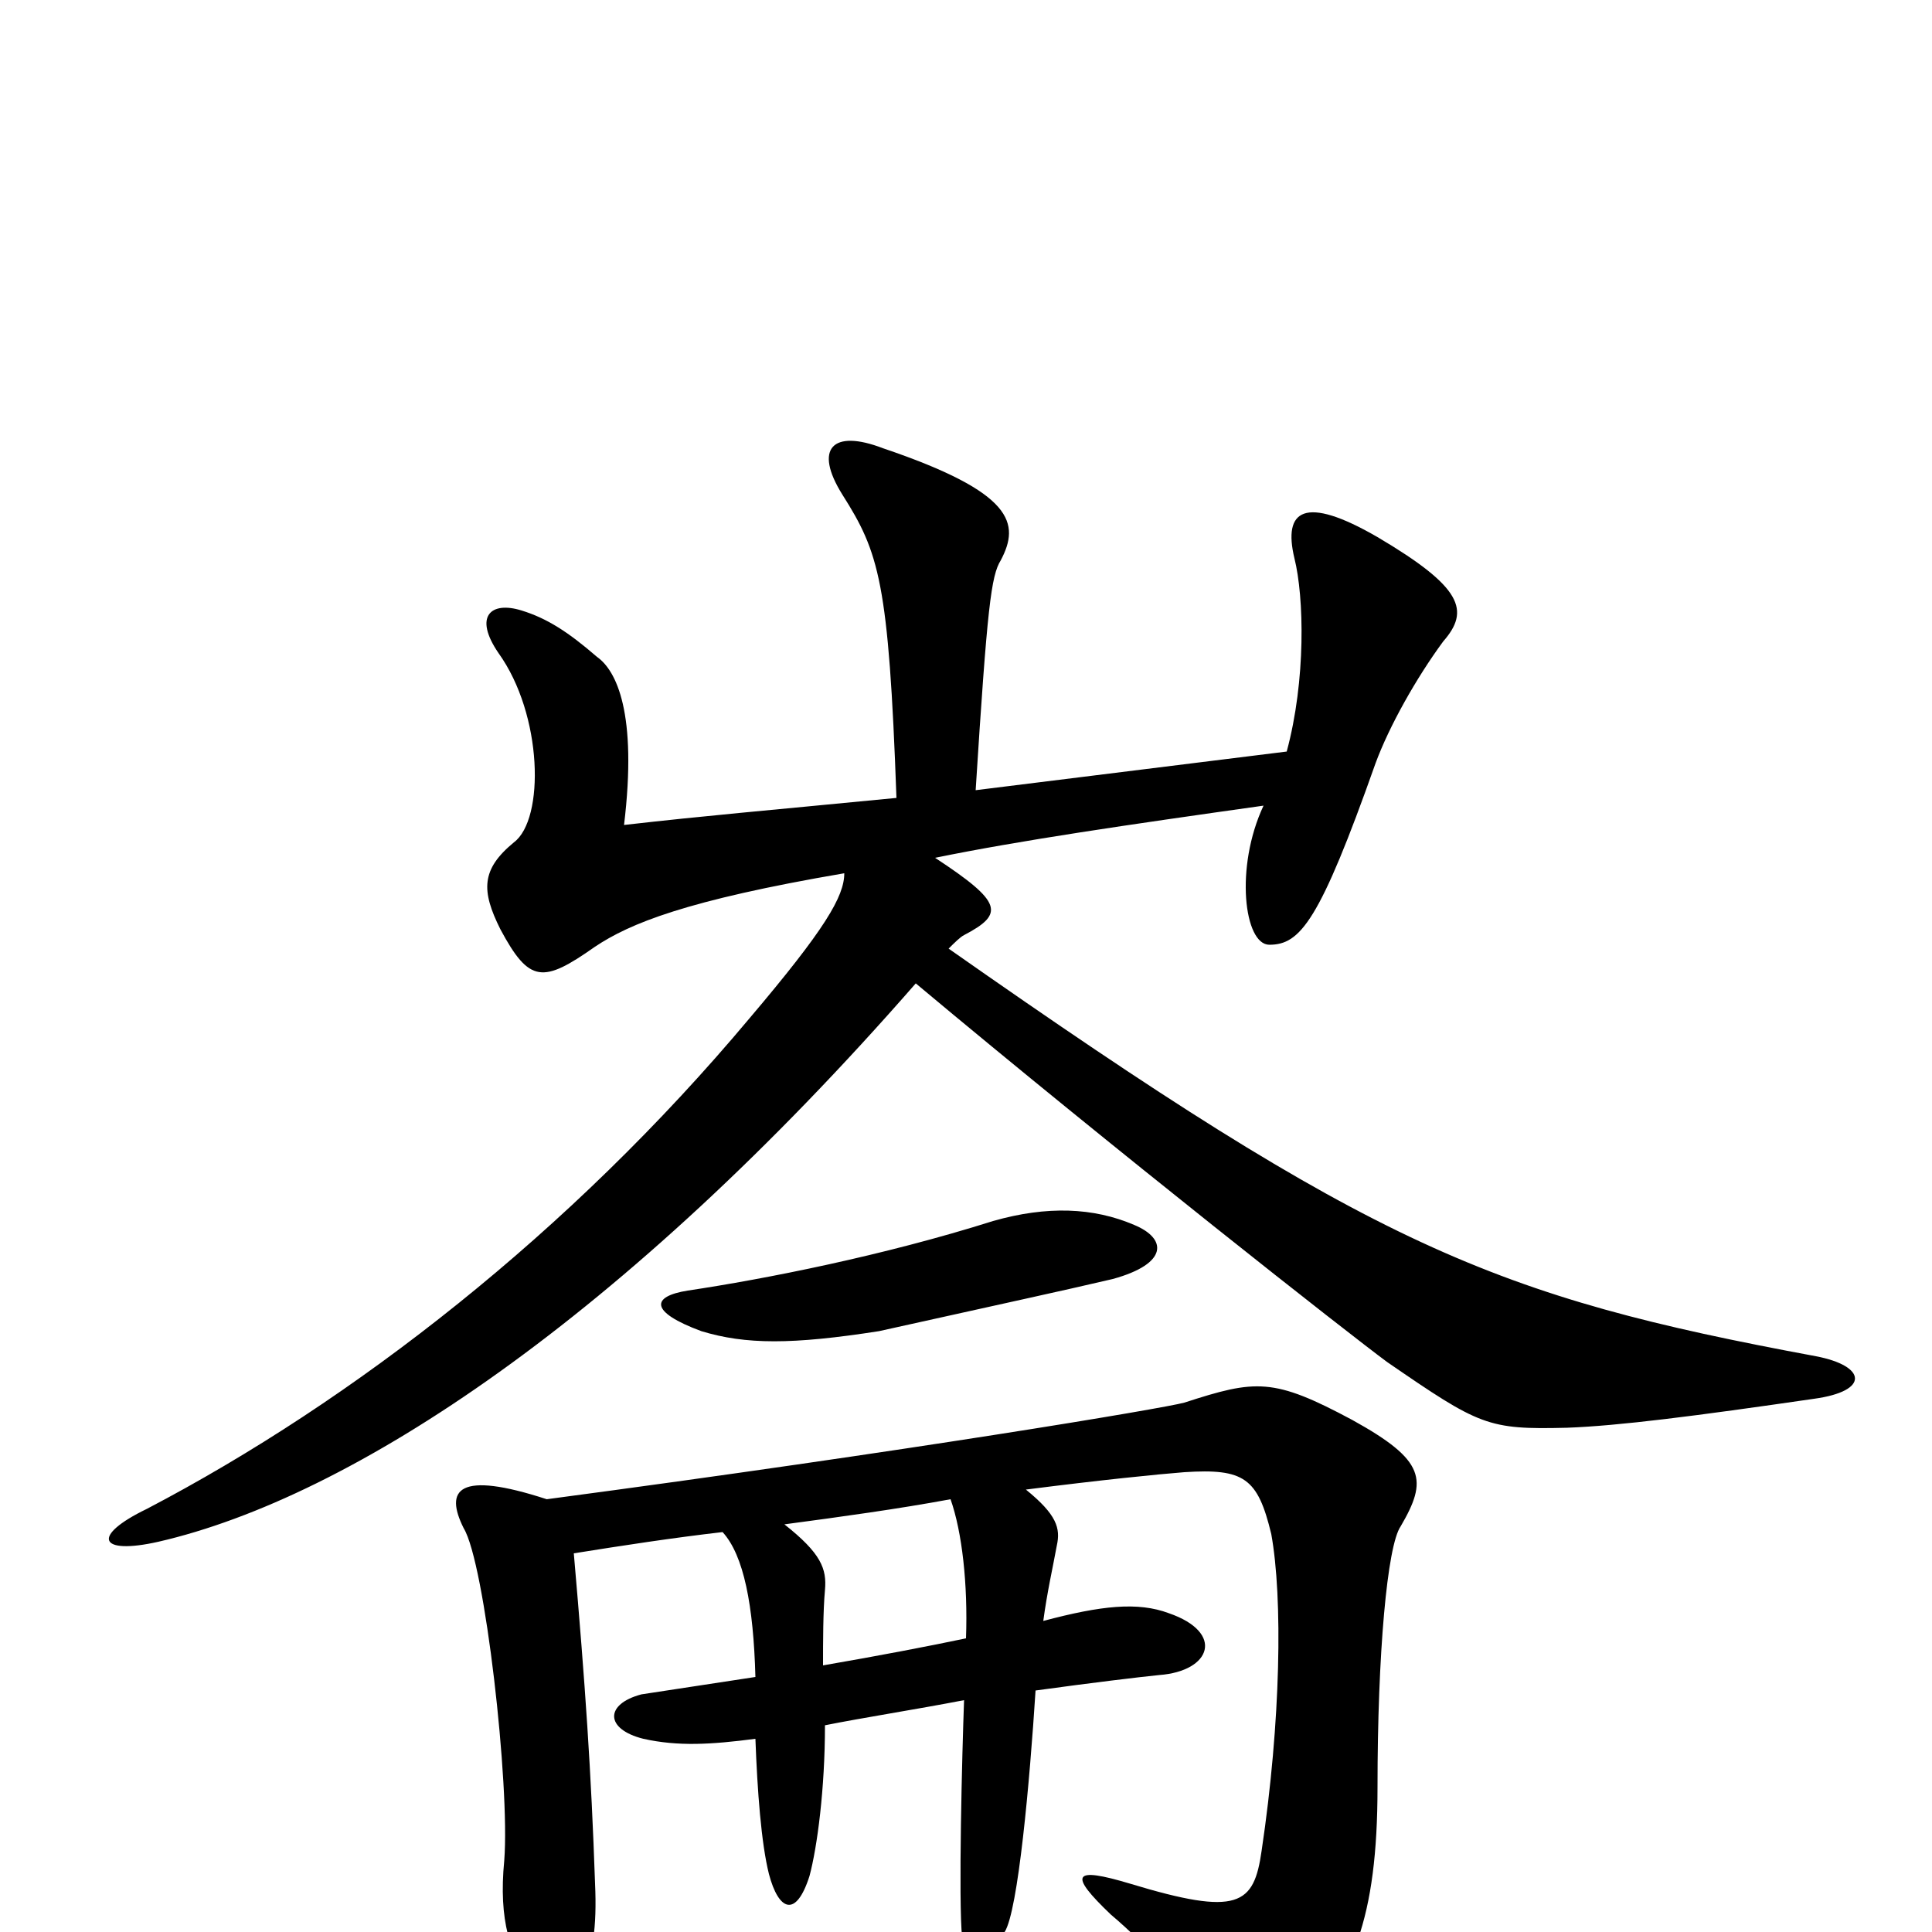 <svg xmlns="http://www.w3.org/2000/svg" viewBox="0 -1000 1000 1000">
	<path fill="#000000" d="M426 -138C426 -150 426 -166 427 -177C428 -188 425 -196 406 -211C436 -215 465 -219 492 -224C498 -207 501 -180 500 -152C481 -148 455 -143 426 -138ZM391 -100C392 -73 394 -46 398 -30C403 -11 412 -7 419 -29C423 -44 427 -74 427 -107C447 -111 473 -115 499 -120C498 -93 496 -16 498 3C500 23 506 25 520 0C527 -11 533 -78 536 -125C565 -129 590 -132 600 -133C627 -135 634 -155 605 -165C589 -171 570 -169 540 -161C542 -176 545 -189 547 -200C549 -209 547 -216 531 -229C570 -234 600 -237 613 -238C644 -240 651 -235 658 -206C664 -173 663 -109 653 -42C649 -14 641 -8 585 -25C555 -34 553 -30 575 -9C593 6 626 41 636 57C645 71 652 72 670 54C700 25 713 -7 713 -75C713 -144 718 -200 725 -210C739 -234 738 -244 700 -265C659 -287 650 -286 613 -274C602 -271 471 -249 283 -224C237 -239 230 -229 240 -209C251 -191 264 -76 261 -37C258 -6 264 12 276 29C284 39 293 39 300 28C307 13 309 -3 308 -25C306 -83 303 -127 297 -196C322 -200 348 -204 374 -207C385 -195 390 -169 391 -132C371 -129 352 -126 332 -123C313 -118 313 -105 333 -100C351 -96 368 -97 391 -100ZM587 -366C566 -375 542 -376 514 -368C457 -350 396 -338 356 -332C337 -329 336 -321 363 -311C386 -304 410 -304 455 -311C527 -327 546 -331 576 -338C605 -346 604 -359 587 -366ZM464 -587C392 -580 367 -578 323 -573C330 -631 319 -653 309 -660C294 -673 283 -680 270 -684C254 -689 245 -681 258 -662C281 -630 282 -576 266 -564C249 -550 249 -539 259 -519C274 -491 281 -491 308 -510C326 -522 355 -534 437 -548C437 -536 427 -519 388 -473C295 -362 183 -275 76 -219C47 -205 51 -195 82 -202C182 -225 322 -317 474 -491C578 -404 699 -309 718 -295C766 -262 770 -260 811 -261C838 -262 877 -267 939 -276C968 -280 966 -293 940 -298C773 -329 712 -354 491 -509C494 -512 497 -515 499 -516C520 -527 519 -533 484 -556C528 -565 583 -573 654 -583C639 -551 644 -511 657 -511C673 -511 683 -523 712 -605C719 -624 733 -649 747 -668C761 -684 757 -696 713 -722C675 -744 664 -736 670 -711C675 -691 676 -648 666 -611L505 -591C511 -686 513 -702 518 -710C528 -729 525 -745 457 -768C431 -778 421 -768 436 -744C455 -714 460 -699 464 -587Z"/>
</svg>